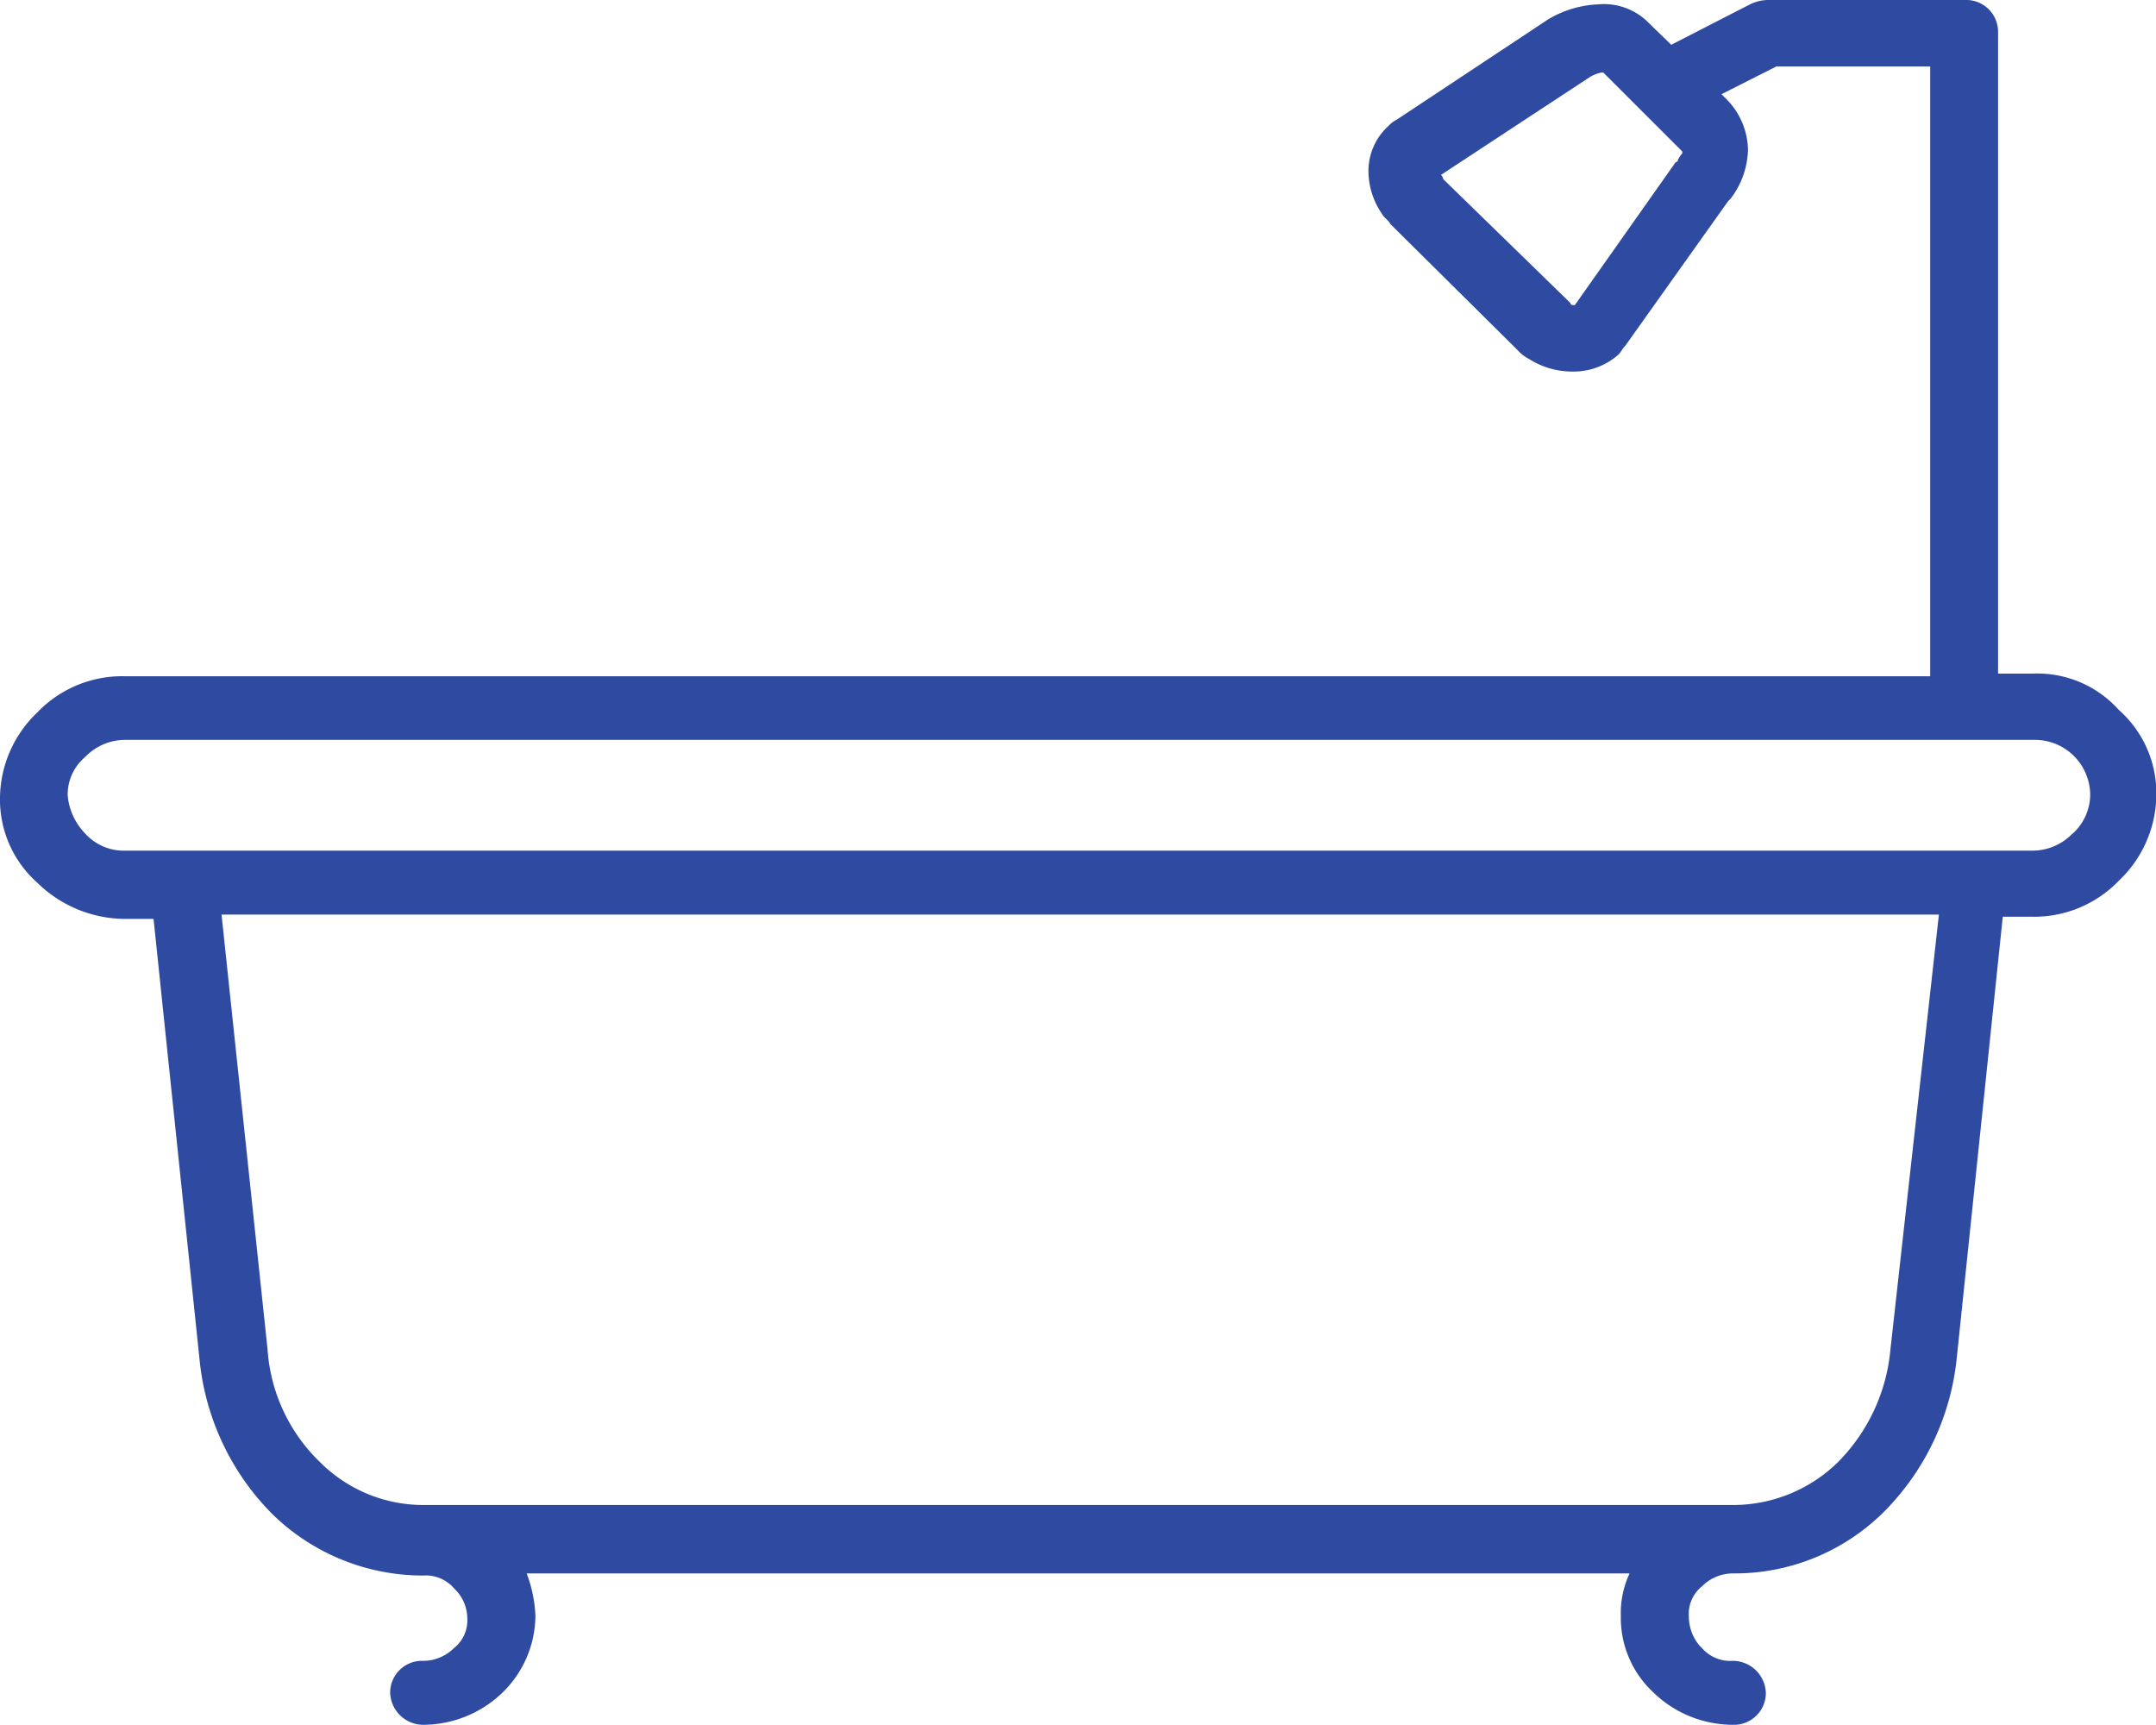 <svg xmlns="http://www.w3.org/2000/svg" width="32.504" height="26" viewBox="0 0 32.504 26">
  <path id="Caminho_58" data-name="Caminho 58" d="M31.942,45.5a1.648,1.648,0,0,0-1.29-.546h-.529V35.282a.48.48,0,0,0-.5-.482H26.651a.637.637,0,0,0-.265.064l-1.19.611-.331-.321a.945.945,0,0,0-.761-.289,1.605,1.605,0,0,0-.761.225L21.063,36.6a.455.455,0,0,0-.132.1.913.913,0,0,0-.3.675,1.136,1.136,0,0,0,.2.643c.033.064.1.1.132.161l1.918,1.9a.578.578,0,0,0,.165.129,1.217,1.217,0,0,0,.661.193,1.021,1.021,0,0,0,.694-.257c.033-.032.066-.1.1-.129l1.554-2.185.033-.032a1.265,1.265,0,0,0,.265-.739,1.115,1.115,0,0,0-.3-.739l-.1-.1.827-.418H29.1v9.192H1.885a1.771,1.771,0,0,0-1.323.546A1.8,1.8,0,0,0,0,46.82a1.675,1.675,0,0,0,.562,1.286,1.9,1.9,0,0,0,1.323.546h.43L3.009,55.3A3.833,3.833,0,0,0,4.1,57.618a3.245,3.245,0,0,0,2.282.932.562.562,0,0,1,.463.193.626.626,0,0,1,.2.45.533.533,0,0,1-.2.45.662.662,0,0,1-.463.193.48.48,0,0,0-.5.482.5.5,0,0,0,.5.482,1.726,1.726,0,0,0,1.19-.482,1.631,1.631,0,0,0,.5-1.157,2.027,2.027,0,0,0-.132-.643H24.568a1.4,1.4,0,0,0-.132.643,1.529,1.529,0,0,0,.463,1.125l.033.032a1.726,1.726,0,0,0,1.19.482.48.48,0,0,0,.5-.482.5.5,0,0,0-.5-.482.562.562,0,0,1-.463-.193l-.033-.032a.685.685,0,0,1-.165-.45.533.533,0,0,1,.2-.45.662.662,0,0,1,.463-.193,3.187,3.187,0,0,0,2.282-.932A3.833,3.833,0,0,0,29.5,55.272l.694-6.653h.43a1.771,1.771,0,0,0,1.323-.546,1.8,1.8,0,0,0,.562-1.286A1.675,1.675,0,0,0,31.942,45.5Zm-6.58-8.388a.4.4,0,0,0-.066.1.032.032,0,0,1-.033.032L23.742,39.4c-.033,0-.066,0-.066-.032L21.758,37.5a.111.111,0,0,0-.033-.064l2.249-1.478a.568.568,0,0,1,.165-.064h.033l1.19,1.189ZM28.5,55.144a2.765,2.765,0,0,1-.794,1.7,2.262,2.262,0,0,1-1.554.643H6.382a2.2,2.2,0,0,1-1.554-.643,2.6,2.6,0,0,1-.794-1.7L3.34,48.587H29.231Zm2.744-7.778a.839.839,0,0,1-.6.257H1.885a.784.784,0,0,1-.6-.257.945.945,0,0,1-.265-.578.744.744,0,0,1,.265-.578.839.839,0,0,1,.6-.257h28.8a.834.834,0,0,1,.827.836A.8.8,0,0,1,31.248,47.366Z" transform="translate(0 -34.8)" fill="#2f4aa1"/>
</svg>
